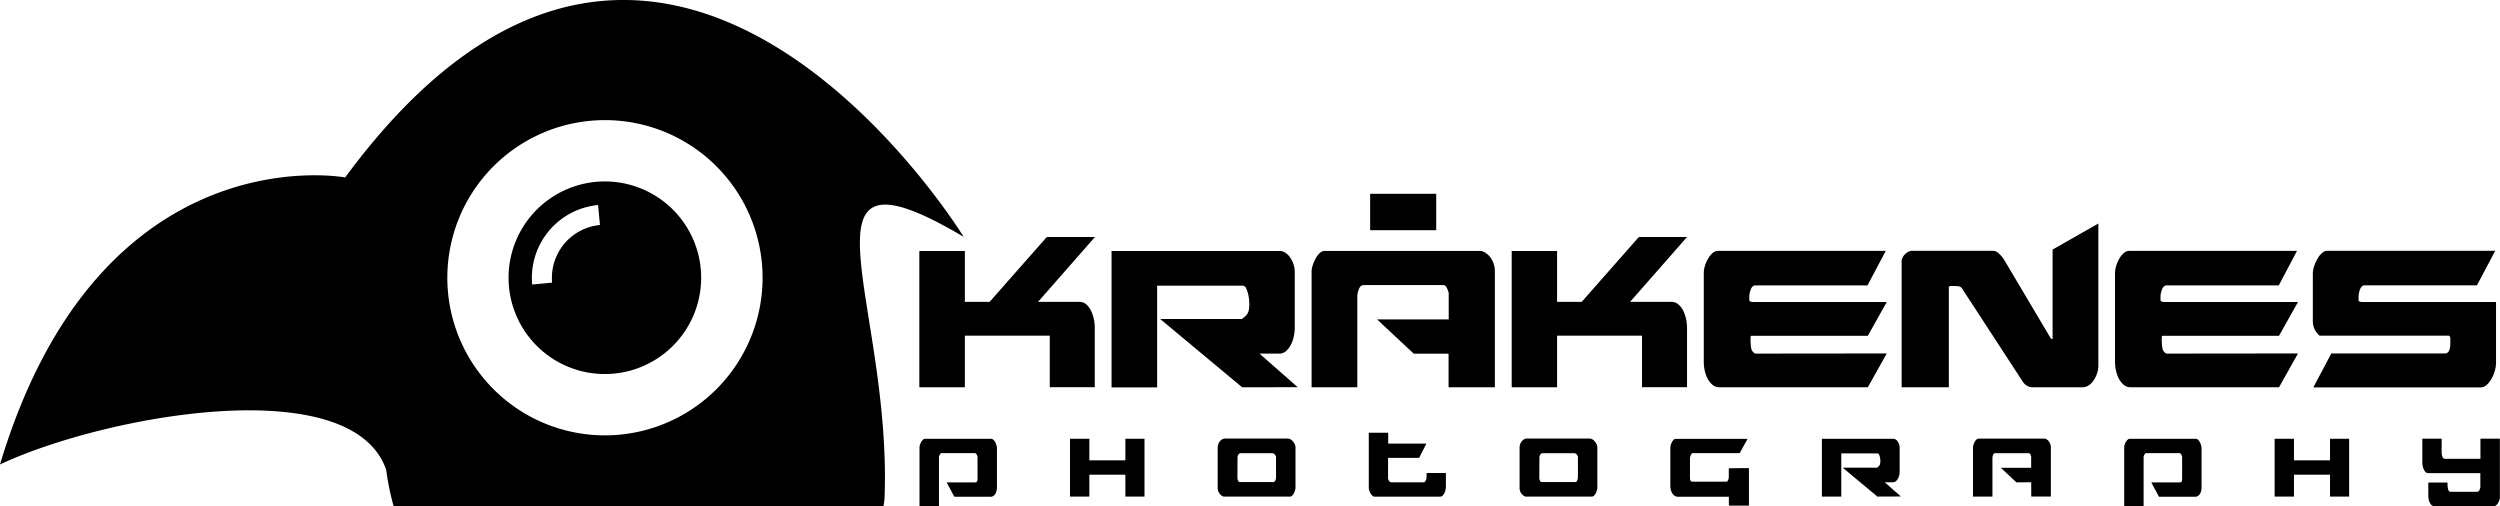 <svg xmlns="http://www.w3.org/2000/svg" viewBox="0 0 732.62 148.31"><g id="Layer_2" data-name="Layer 2"><g id="Layer_1-2" data-name="Layer 1"><path d="M269.72,130a4.32,4.32,0,0,1,.36-.67,2.17,2.17,0,0,1,.47-.52.79.79,0,0,1,.53-.22h19.31a1.05,1.05,0,0,1,.71.27,2.63,2.63,0,0,1,.55.7,4.4,4.4,0,0,1,.36.92,3.7,3.7,0,0,1,.14.95v11.45a4.58,4.58,0,0,1-.09.86,3,3,0,0,1-.32.88,2.28,2.28,0,0,1-.59.68,1.49,1.49,0,0,1-.91.27H279.68l-2.27-4.21h8.41a.6.6,0,0,0,.44-.18,1.39,1.39,0,0,0,.2-.93V134a1.74,1.74,0,0,0-.24-.79c-.17-.28-.35-.42-.55-.42h-9.81a1,1,0,0,0-.44.41,3.12,3.12,0,0,0-.26.62.69.69,0,0,1,0,.18.9.9,0,0,0,0,.15v14.14h-5.7v-17.2a2.13,2.13,0,0,0,0-.24,1,1,0,0,1,.09-.3A2.67,2.67,0,0,1,269.72,130Z"/><path d="M313.57,128.58h5.66v6.32h10.56v-6.32h5.6v16.94h-5.6v-6.41H319.23v6.41h-5.66Z"/><path d="M358.54,145.52a2.66,2.66,0,0,1-1.24-1,2.62,2.62,0,0,1-.46-1.45V131.18a3,3,0,0,1,.17-1,2.59,2.59,0,0,1,.47-.85,2.7,2.7,0,0,1,.68-.59,1.6,1.6,0,0,1,.84-.23h18.3a2,2,0,0,1,1.46.71,3.23,3.23,0,0,1,.88,1.68v12a2.87,2.87,0,0,1-.14.81,4.79,4.79,0,0,1-.35.87,2.38,2.38,0,0,1-.51.68.93.93,0,0,1-.61.27Zm4.09-5.23a4.41,4.41,0,0,0,.21.6c.1.24.24.37.42.37h9.93c.24,0,.43-.17.56-.51a2.52,2.52,0,0,0,.19-.92v-5.69l0-.3a2.22,2.22,0,0,0-.44-.73.88.88,0,0,0-.65-.3h-9.21a.84.84,0,0,0-.72.39,1.57,1.57,0,0,0-.27.91Z"/><path d="M401.21,143.52a.71.71,0,0,1-.09-.3q0-.21,0-.24V126.82h5.69V130H418l-2.12,4.17h-9.11v5.75s0,.07,0,.15a.53.53,0,0,0,0,.18,2.53,2.53,0,0,0,.35.76.75.75,0,0,0,.65.34h9.32a.67.67,0,0,0,.59-.28,1.84,1.84,0,0,0,.29-.68,3.84,3.84,0,0,0,.09-.83c0-.28,0-.53,0-.76v-.18h5.66v3.84a5.93,5.93,0,0,1-.1,1,5.21,5.21,0,0,1-.32,1,2.85,2.85,0,0,1-.53.77,1,1,0,0,1-.75.31H402.78a.81.81,0,0,1-.52-.21,2.57,2.57,0,0,1-.47-.51,3.51,3.51,0,0,1-.37-.65A3.85,3.85,0,0,1,401.21,143.52Z"/><path d="M447,145.52a2.71,2.71,0,0,1-1.24-1,2.61,2.61,0,0,1-.45-1.45V131.18a3,3,0,0,1,.17-1,2.77,2.77,0,0,1,.46-.85,2.74,2.74,0,0,1,.69-.59,1.6,1.6,0,0,1,.83-.23h18.31a2,2,0,0,1,1.45.71,3.16,3.16,0,0,1,.88,1.68v12a2.83,2.83,0,0,1-.13.81,4.79,4.79,0,0,1-.35.87,2.58,2.58,0,0,1-.51.68,1,1,0,0,1-.61.27Zm4.09-5.23a4.41,4.41,0,0,0,.21.6c.1.24.25.37.43.37h9.93c.23,0,.42-.17.56-.51a2.52,2.52,0,0,0,.19-.92v-5.69l0-.3a2.2,2.2,0,0,0-.43-.73.92.92,0,0,0-.66-.3h-9.2a.86.86,0,0,0-.73.39,1.57,1.57,0,0,0-.27.91Z"/><path d="M512.52,137.17v11h-5.88v-2.61H491.72a1.55,1.55,0,0,1-1-.29,2.2,2.2,0,0,1-.68-.74,3.59,3.59,0,0,1-.41-1,5.39,5.39,0,0,1-.14-1.2v-11a3.63,3.63,0,0,1,.12-.88,4.43,4.43,0,0,1,.35-.9,3.74,3.74,0,0,1,.5-.68.85.85,0,0,1,.61-.27h21.06l-2.32,4.18H496.08a.43.43,0,0,0-.33.18,2.33,2.33,0,0,0-.28.45,4.4,4.4,0,0,0-.18.55,2,2,0,0,0-.05.45V140c0,.77.23,1.15.72,1.15h10c.16,0,.3-.14.43-.44a3.79,3.79,0,0,0,.23-.77v-2.72Z"/><path d="M550.16,145.52,540,137.05H550s.09,0,.21-.11a1.49,1.49,0,0,0,.28-.23,1.26,1.26,0,0,0,.42-.66,3.1,3.1,0,0,0,.13-.94,5.7,5.7,0,0,0-.16-1.24,5,5,0,0,0-.21-.62.51.51,0,0,0-.48-.38h-10.6v12.65h-5.69V128.58h20.95a1.16,1.16,0,0,1,.62.18,2,2,0,0,1,.59.54,3.28,3.28,0,0,1,.63,2v6.82a6.19,6.19,0,0,1-.11,1.09,4.56,4.56,0,0,1-.37,1,2.7,2.7,0,0,1-.6.79,1.28,1.28,0,0,1-.85.32h-2.46l4.76,4.17Z"/><path d="M590.9,141.35l-4.57-4.27h8.9v-3.3a3.76,3.76,0,0,0-.23-.61c-.11-.24-.26-.36-.44-.36h-9.9c-.26,0-.45.17-.59.5a2.52,2.52,0,0,0-.19.92v11.29h-5.7V131.18a2.88,2.88,0,0,1,.14-.82,5.13,5.13,0,0,1,.36-.87,3.12,3.12,0,0,1,.52-.68.89.89,0,0,1,.62-.27h19.46a2.22,2.22,0,0,1,1.25,1A2.83,2.83,0,0,1,601,131v14.5h-5.75v-4.17Z"/><path d="M622.74,130a3.61,3.61,0,0,1,.36-.67,2,2,0,0,1,.47-.52.77.77,0,0,1,.52-.22H643.4a1.08,1.08,0,0,1,.72.27,2.42,2.42,0,0,1,.54.7,4.4,4.4,0,0,1,.36.92,3.31,3.31,0,0,1,.14.95v11.45a4.58,4.58,0,0,1-.09.86,2.74,2.74,0,0,1-.32.88,2,2,0,0,1-.59.68,1.46,1.46,0,0,1-.9.27H632.69l-2.27-4.21h8.41a.62.62,0,0,0,.45-.18c.13-.12.19-.43.19-.93V134a1.62,1.62,0,0,0-.24-.79c-.16-.28-.35-.42-.54-.42h-9.81a.92.92,0,0,0-.44.41,2.62,2.62,0,0,0-.26.62.82.82,0,0,1,0,.18.9.9,0,0,0,0,.15v14.14h-5.69v-17.2s0-.09,0-.24a.76.76,0,0,1,.09-.3A2,2,0,0,1,622.74,130Z"/><path d="M666.58,128.58h5.66v6.32h10.57v-6.32h5.6v16.94h-5.6v-6.41H672.24v6.41h-5.66Z"/><path d="M732.29,146.93a3.72,3.72,0,0,1-.36.65,2.57,2.57,0,0,1-.47.51.8.8,0,0,1-.54.22H713.28a1,1,0,0,1-.74-.32,2.7,2.7,0,0,1-.53-.77,3.86,3.86,0,0,1-.3-1,5.19,5.19,0,0,1-.1-1V141.4h5.64v.19c0,.22,0,.47,0,.76a4.6,4.6,0,0,0,.11.83,1.83,1.83,0,0,0,.27.68.64.64,0,0,0,.57.27h7.63a.76.76,0,0,0,.64-.33,2,2,0,0,0,.33-.76.93.93,0,0,0,.06-.18.9.9,0,0,0,0-.15v-4.06H711.55a1,1,0,0,1-.74-.32,2.82,2.82,0,0,1-.53-.78,4.16,4.16,0,0,1-.31-1,4.35,4.35,0,0,1-.11-1v-7h5.66v3.35c0,.22,0,.47,0,.76a4.6,4.6,0,0,0,.11.83,1.84,1.84,0,0,0,.29.68.64.64,0,0,0,.56.28h10.41v-5.9h5.69v17.19s0,.1,0,.24a.76.76,0,0,1-.09.3A3.49,3.49,0,0,1,732.29,146.93Z"/><path d="M269.41,73.56h13.34v14.9H290l16.76-19h14.11l-16.68,19h12.12a3,3,0,0,1,2,.72A5.75,5.75,0,0,1,319.69,91a10.82,10.82,0,0,1,.85,2.46,12,12,0,0,1,.28,2.53v17.47H307.63V98.37H282.75v15.12H269.41Z"/><path d="M364,113.49l-24-20h23.75c.05,0,.21,0,.5-.25a6.39,6.39,0,0,0,.64-.53,2.94,2.94,0,0,0,1-1.57A8,8,0,0,0,366.1,89a13.22,13.22,0,0,0-.36-2.93,9.71,9.71,0,0,0-.5-1.45,1.19,1.19,0,0,0-1.14-.9h-25v29.81H325.74V73.56h49.34a2.88,2.88,0,0,1,1.46.43,4.49,4.49,0,0,1,1.39,1.28,7.66,7.66,0,0,1,1.08,2,8,8,0,0,1,.42,2.68V96a12.53,12.53,0,0,1-.28,2.57,9.58,9.58,0,0,1-.86,2.45,6,6,0,0,1-1.42,1.86,2.94,2.94,0,0,1-2,.75H369.1l11.19,9.84Z"/><path d="M414.3,103.65,403.54,93.59h21V85.82A7.55,7.55,0,0,0,424,84.4c-.26-.58-.6-.86-1-.86H399.61c-.61,0-1.08.39-1.39,1.18a6.09,6.09,0,0,0-.46,2.17v26.6h-13.4V79.69a6.52,6.52,0,0,1,.32-1.92,10.14,10.14,0,0,1,.86-2,6.12,6.12,0,0,1,1.21-1.6,2.06,2.06,0,0,1,1.46-.64h45.84A5.14,5.14,0,0,1,437,75.8a6.76,6.76,0,0,1,1.07,3.53v34.16H424.5v-9.84Z"/><path d="M443,73.56H456.3v14.9h7.21l16.75-19h14.12l-16.69,19h12.12a3,3,0,0,1,2,.72A5.62,5.62,0,0,1,493.24,91a10.36,10.36,0,0,1,.85,2.46,12,12,0,0,1,.29,2.53v17.47H481.19V98.37H456.3v15.12H443Z"/><path d="M552.91,103.58l-5.55,9.91h-43.5a3,3,0,0,1-2-.71,5.89,5.89,0,0,1-1.43-1.79,9.14,9.14,0,0,1-.86-2.39,11.88,11.88,0,0,1-.28-2.53v-26a7,7,0,0,1,.36-2.21,9.56,9.56,0,0,1,.92-2.11,6.2,6.2,0,0,1,1.32-1.6,2.33,2.33,0,0,1,1.53-.64h49.2l-5.35,10.12H514.41c-.56,0-1,.37-1.32,1.11a6.24,6.24,0,0,0-.46,2.46V88a.58.58,0,0,0,.43.4,2.64,2.64,0,0,0,.5.1h39.35l-5.55,9.91H513.27c-.19,0-.28.26-.28.79v.21a15.9,15.9,0,0,0,.18,2.53,2.27,2.27,0,0,0,1.17,1.68Z"/><path d="M571.46,83.82l-.36.22v29.45H557.27V76.27a3.75,3.75,0,0,1,2.78-2.78h24a2.59,2.59,0,0,1,1.74.82,8.71,8.71,0,0,1,1.47,1.74l13.54,22.82a1.14,1.14,0,0,0,.18.25l.25.25h.28V73.13l13.41-7.63v41.57a7.54,7.54,0,0,1-.36,2.28,7.85,7.85,0,0,1-1,2.07,5.1,5.1,0,0,1-1.46,1.5,3.16,3.16,0,0,1-1.78.57H595.49a3,3,0,0,1-1.43-.43,3.55,3.55,0,0,1-1.29-1.21L574.88,84.4a1.37,1.37,0,0,0-.93-.5,8.74,8.74,0,0,0-1.14-.08Z"/><path d="M673.42,103.58l-5.56,9.91H624.37a3.06,3.06,0,0,1-2-.71,6,6,0,0,1-1.43-1.79,9.13,9.13,0,0,1-.85-2.39,11.3,11.3,0,0,1-.29-2.53v-26a7.29,7.29,0,0,1,.36-2.21,9.58,9.58,0,0,1,.93-2.11,6,6,0,0,1,1.32-1.6,2.29,2.29,0,0,1,1.53-.64h49.2l-5.35,10.12H634.92q-.85,0-1.32,1.11a6.24,6.24,0,0,0-.47,2.46V88a.6.6,0,0,0,.44.4,2.58,2.58,0,0,0,.49.1h39.36l-5.56,9.91H633.78c-.2,0-.29.26-.29.79v.21a15.9,15.9,0,0,0,.18,2.53,2.29,2.29,0,0,0,1.17,1.68Z"/><path d="M683.19,103.58h33.58s.12,0,.33-.15a1.6,1.6,0,0,0,.46-.42,3.38,3.38,0,0,0,.43-1.22,12.69,12.69,0,0,0,.07-1.35v-.93a2.68,2.68,0,0,0-.07-.78,1.56,1.56,0,0,0-.29-.36H679.77a5.44,5.44,0,0,1-1.6-2.14,6,6,0,0,1-.4-2.14V80.19a7,7,0,0,1,.4-2.25,11.88,11.88,0,0,1,1-2.17,5.94,5.94,0,0,1,1.32-1.64,2.33,2.33,0,0,1,1.53-.64h49.2l-5.35,10.12H692.89c-.53,0-.94.37-1.25,1.11a6.24,6.24,0,0,0-.46,2.46V88c0,.19.13.32.39.4a3.2,3.2,0,0,0,.54.1h39.35v17.61a9.51,9.51,0,0,1-.35,2.53,10,10,0,0,1-1,2.39,6.72,6.72,0,0,1-1.42,1.79,2.66,2.66,0,0,1-1.75.71H677.92Z"/><path d="M176.47,53.18A28.22,28.22,0,1,0,205.13,77,28.23,28.23,0,0,0,176.47,53.18ZM161.8,82.83l-5.85.55a21.45,21.45,0,0,1,19.32-23.3l.55,5.86A15.54,15.54,0,0,0,161.8,82.83Z"/><path d="M113.17,137.67a78.16,78.16,0,0,0,2.17,10.64h143.6c.1-.91.26-1.8.29-2.73,2.06-57.37-28.81-107,23.18-76.16,0,0-88.09-143.84-181.26-17.42,0,0-71.9-13.48-101.15,84.11C30.29,121.85,103,108.34,113.17,137.67ZM173,35.4a46.19,46.19,0,1,1-41.71,50.28A46.19,46.19,0,0,1,173,35.4Z"/><rect x="401.52" y="56.79" width="19.36" height="10.67"/></g></g></svg>